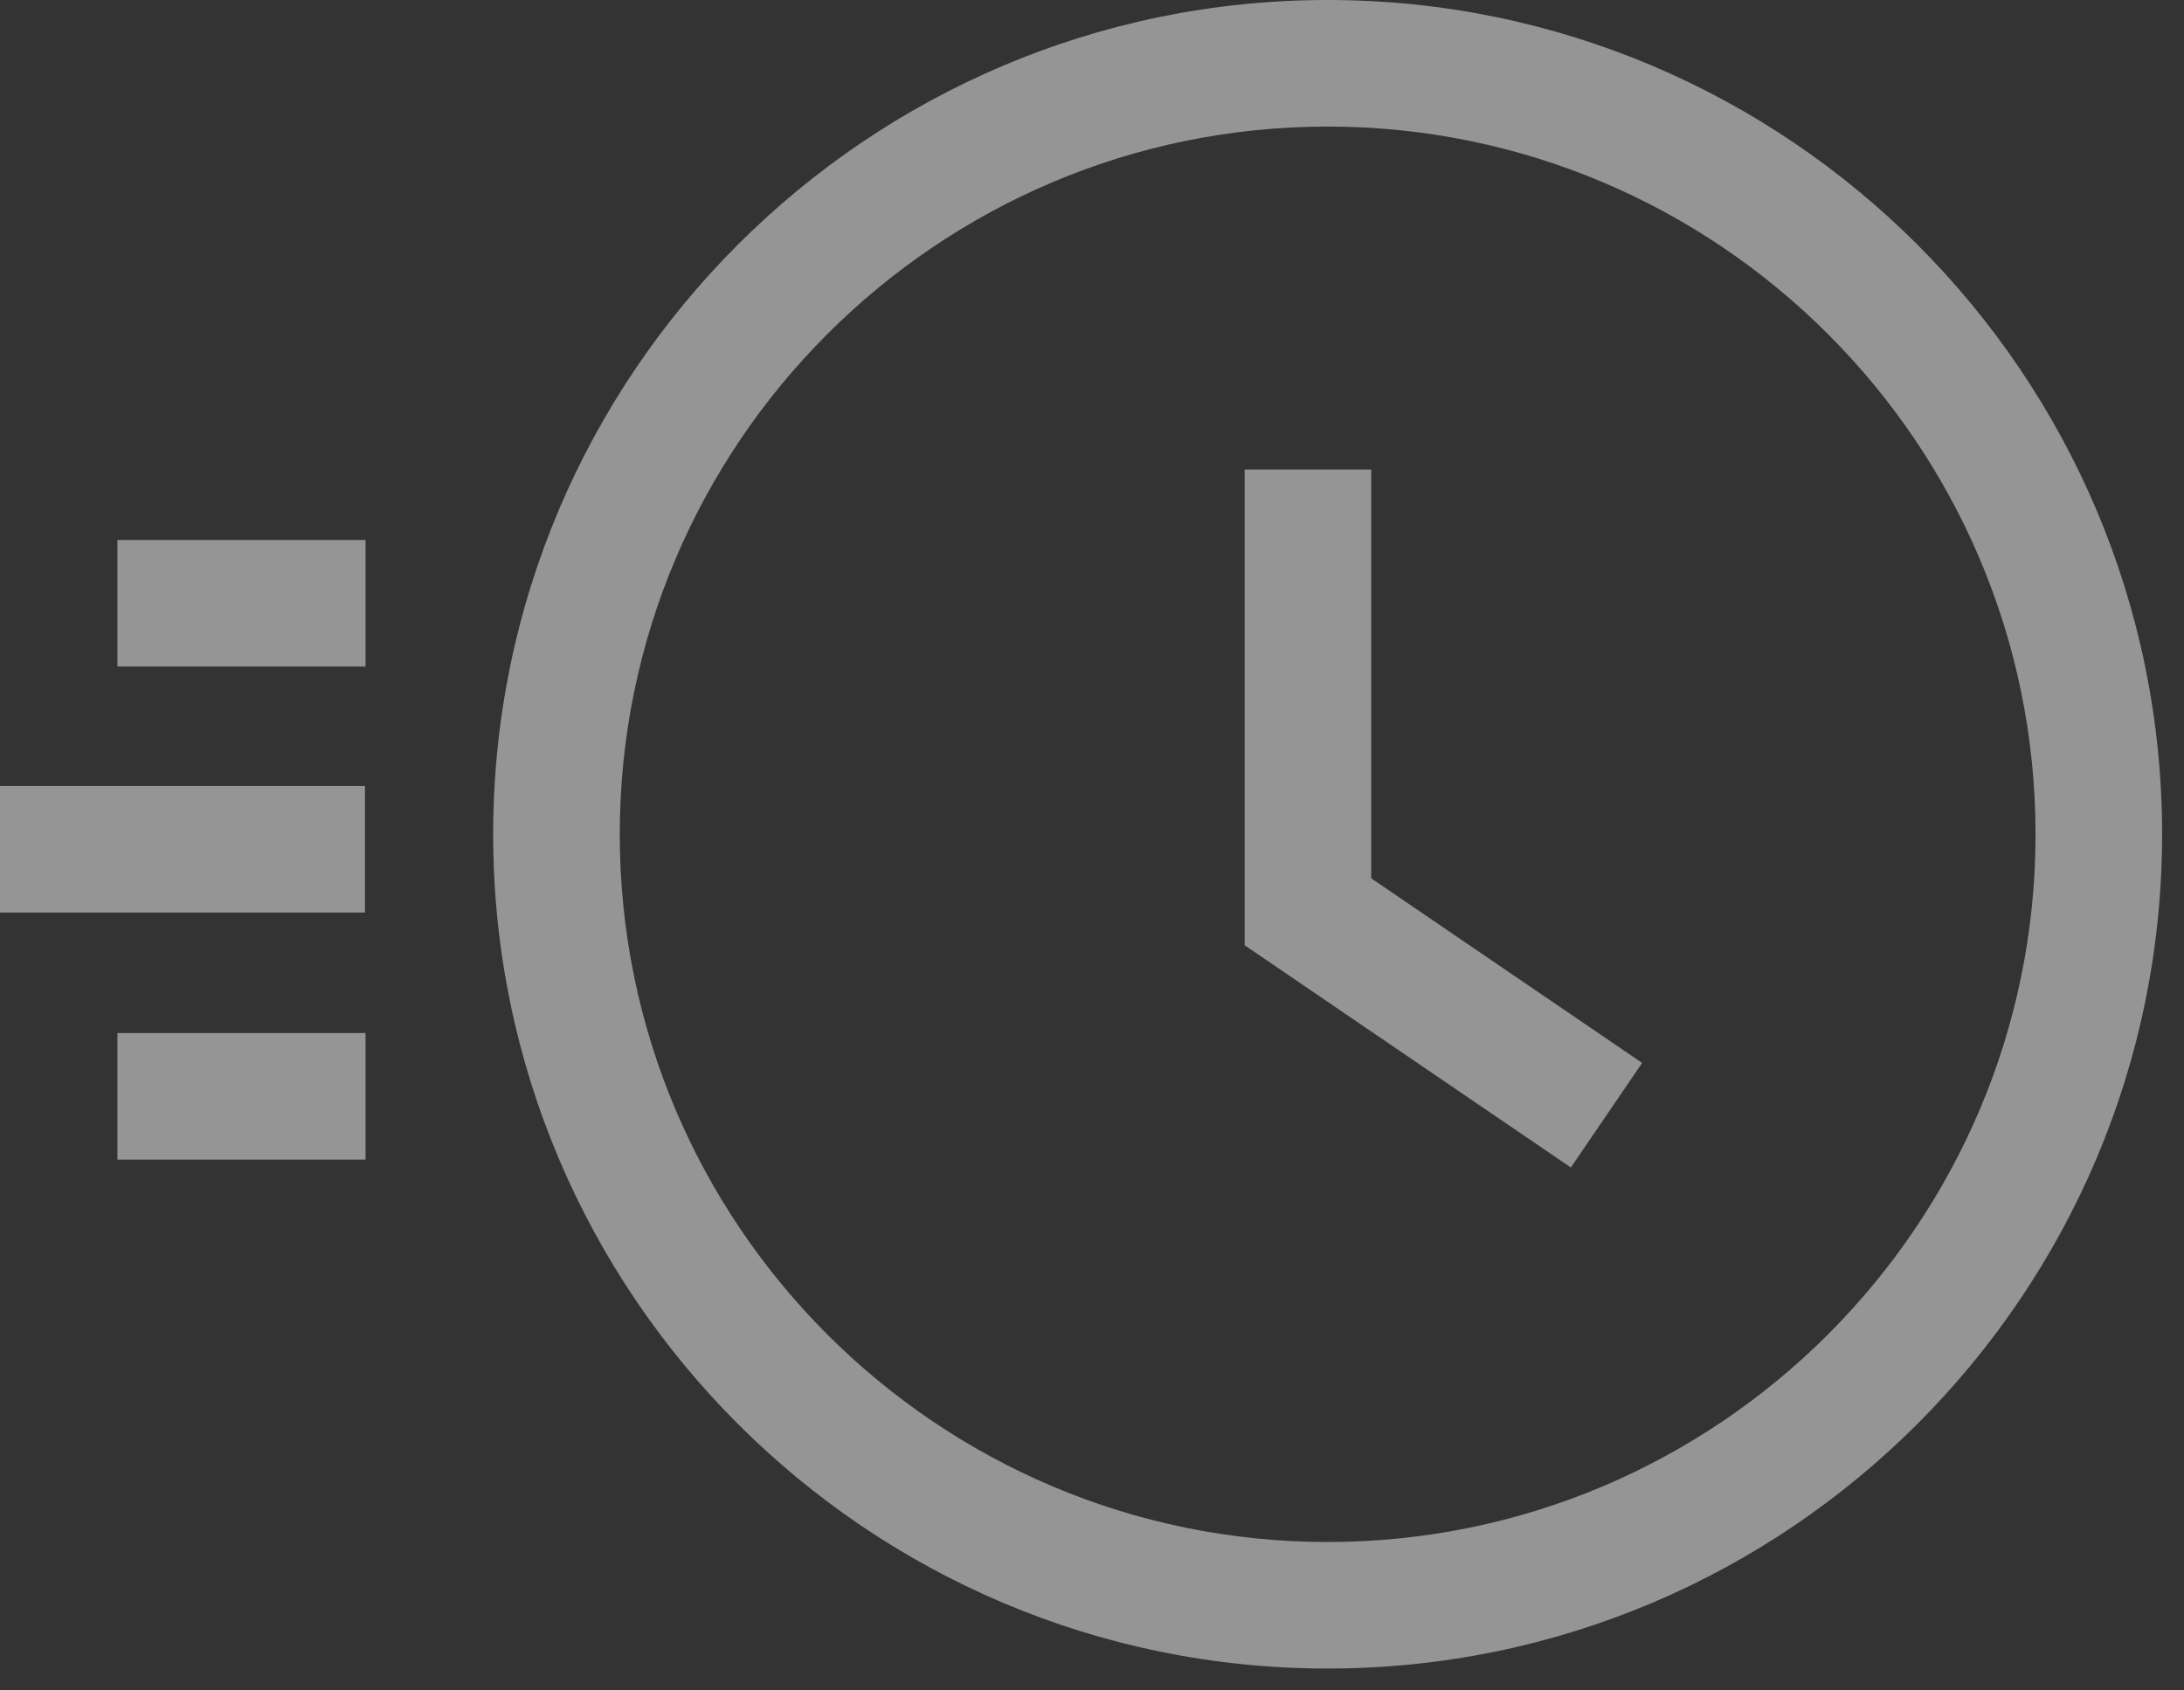 <svg width="93" height="72" viewBox="0 0 93 72" fill="none" xmlns="http://www.w3.org/2000/svg">
<rect x="0" y="0" width="93" height="72" fill="#333333" stroke="none"/>
<path d="M56.534 0C36.941 0 21 15.941 21 35.534C21 55.128 36.94 71.068 56.534 71.068C76.128 71.068 92.068 55.128 92.068 35.534C92.068 15.941 76.128 0 56.534 0ZM56.534 65.678C39.913 65.678 26.391 52.155 26.391 35.534C26.391 18.913 39.913 5.391 56.534 5.391C73.155 5.391 86.678 18.913 86.678 35.534C86.678 52.155 73.155 65.678 56.534 65.678Z" fill="white" fill-opacity="0.48"/>
<path d="M58.391 37.411V20H53V40.261L66.891 49.727L69.927 45.273L58.391 37.411Z" fill="white" fill-opacity="0.48"/>
<path d="M15.541 33.477H0V38.867H15.541V33.477Z" fill="white" fill-opacity="0.48"/>
<path d="M15.566 23H5V28.391H15.566V23Z" fill="white" fill-opacity="0.48"/>
<path d="M15.566 44H5V49.391H15.566V44Z" fill="white" fill-opacity="0.48"/>
</svg>

